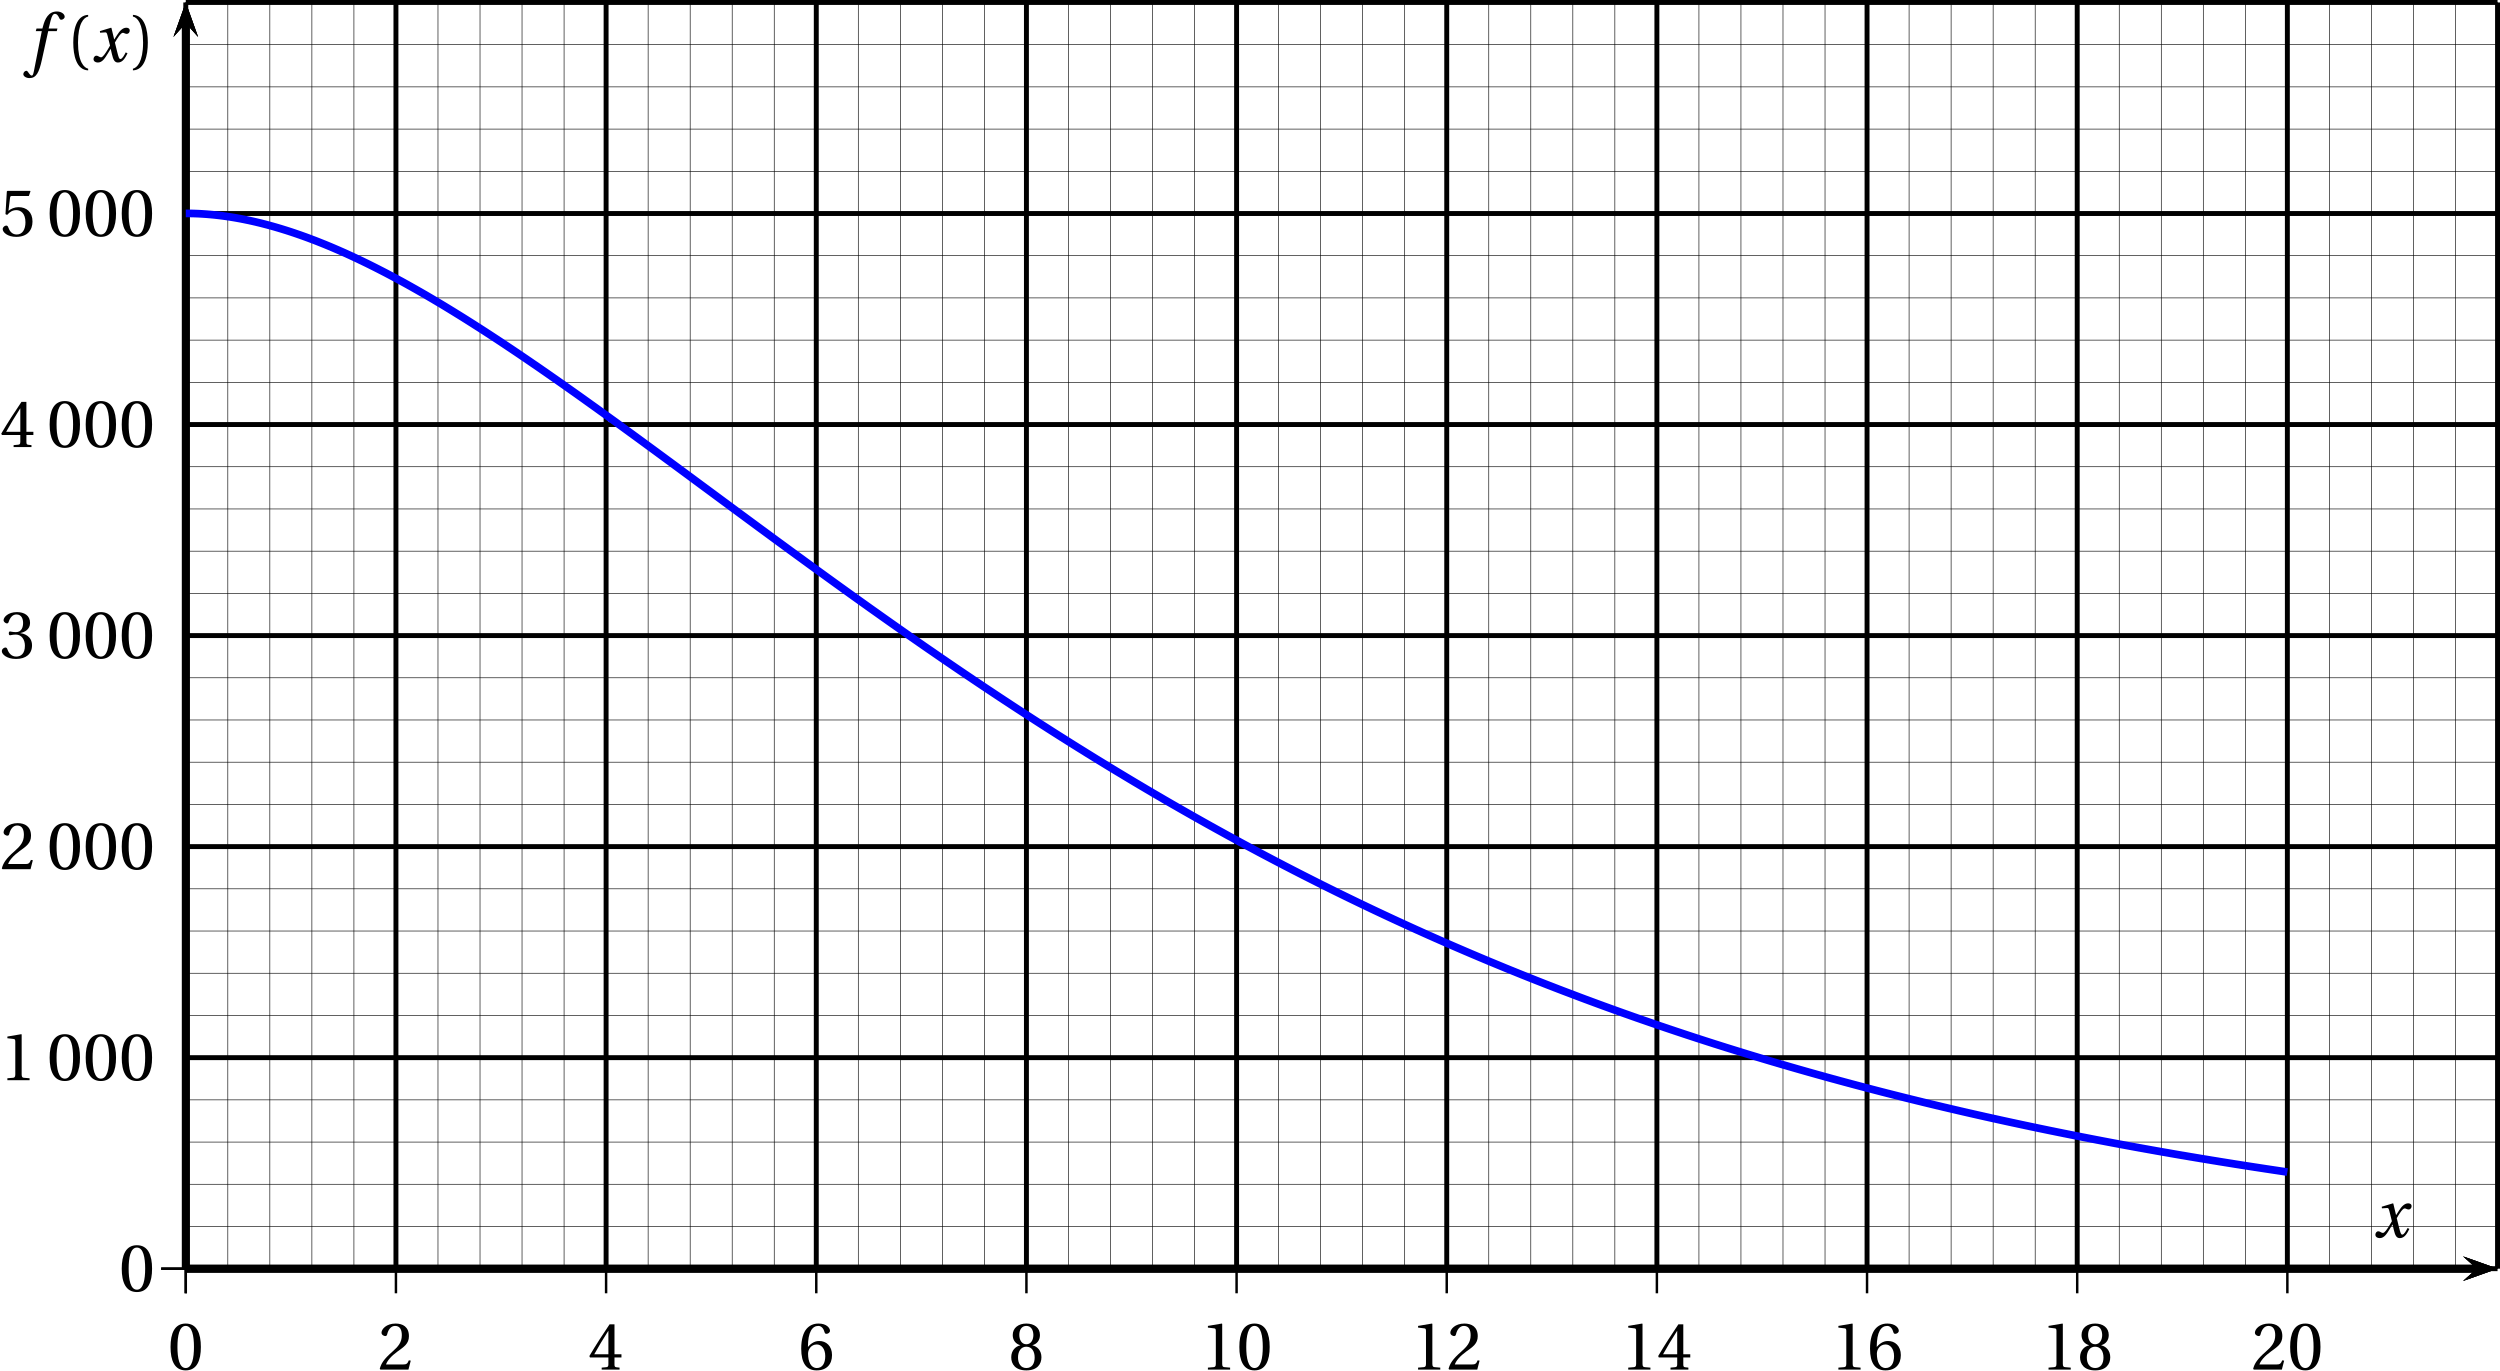 <?xml version='1.0' encoding='UTF-8'?>
<!-- This file was generated by dvisvgm 2.2 -->
<svg height='221.932pt' version='1.1' viewBox='17.535 21.156 404.649 221.932' width='404.649pt' xmlns='http://www.w3.org/2000/svg' xmlns:xlink='http://www.w3.org/1999/xlink'>
<defs>
<use id='g6-40' xlink:href='#g3-40'/>
<use id='g6-41' xlink:href='#g3-41'/>
<use id='g6-48' xlink:href='#g3-48'/>
<use id='g6-49' xlink:href='#g3-49'/>
<use id='g6-50' xlink:href='#g3-50'/>
<use id='g6-51' xlink:href='#g3-51'/>
<use id='g6-52' xlink:href='#g3-52'/>
<use id='g6-53' xlink:href='#g3-53'/>
<use id='g6-54' xlink:href='#g3-54'/>
<use id='g6-56' xlink:href='#g3-56'/>
<path d='M4.734 -5.369H3.309L3.616 -6.607C3.824 -7.44 4.032 -7.747 4.339 -7.747C4.635 -7.747 4.832 -7.506 5.073 -6.98C5.128 -6.87 5.205 -6.794 5.369 -6.794C5.588 -6.794 5.906 -7.002 5.906 -7.276C5.906 -7.747 5.314 -8.131 4.657 -8.131C3.945 -8.131 3.485 -7.835 3.123 -7.375C2.783 -6.947 2.564 -6.355 2.411 -5.775L2.301 -5.369H1.348L1.227 -4.953H2.202L0.931 1.501C0.8 2.181 0.69 2.246 0.581 2.246C0.46 2.246 0.296 2.159 0 1.709C-0.077 1.6 -0.153 1.468 -0.296 1.468C-0.537 1.468 -0.789 1.742 -0.789 2.016C-0.778 2.378 -0.307 2.652 0.208 2.652C1.304 2.652 1.764 1.764 2.224 -0.34L3.243 -4.953H4.624L4.734 -5.369Z' id='g4-102'/>
<path d='M5.556 -1.512C5.293 -1.019 4.997 -0.438 4.69 -0.438C4.482 -0.438 4.394 -0.69 4.153 -1.666L3.802 -3.101C4.197 -3.802 4.756 -4.679 5.073 -4.679C5.172 -4.679 5.26 -4.657 5.38 -4.591C5.49 -4.547 5.599 -4.504 5.731 -4.504C5.972 -4.504 6.202 -4.734 6.202 -5.03C6.202 -5.369 5.95 -5.501 5.643 -5.501C5.062 -5.501 4.569 -4.975 4.186 -4.361L3.704 -3.616H3.682L3.243 -5.457L3.178 -5.501L1.37 -4.953L1.403 -4.69L2.224 -4.745C2.422 -4.756 2.498 -4.701 2.619 -4.197L3.013 -2.608L2.707 -2.082C2.235 -1.282 1.83 -0.712 1.567 -0.712C1.457 -0.712 1.348 -0.756 1.249 -0.811C1.14 -0.866 0.997 -0.975 0.811 -0.975C0.526 -0.975 0.34 -0.69 0.34 -0.427C0.34 -0.11 0.603 0.131 1.041 0.131C1.786 0.131 2.213 -0.614 2.663 -1.348L3.101 -2.071H3.123L3.32 -1.216C3.528 -0.34 3.737 0.131 4.295 0.131C5.095 0.131 5.512 -0.69 5.84 -1.359L5.556 -1.512Z' id='g4-120'/>
<path d='M1.918 -3.09C1.918 -6.224 2.871 -7.166 3.561 -7.309V-7.583C1.644 -7.506 1.151 -5.128 1.151 -3.09S1.644 1.326 3.561 1.403V1.129C2.926 0.997 1.918 0.066 1.918 -3.09Z' id='g3-40'/>
<path d='M1.918 -3.09C1.918 0.066 0.909 0.997 0.274 1.129V1.403C2.192 1.326 2.685 -1.052 2.685 -3.09S2.192 -7.506 0.274 -7.583V-7.309C0.964 -7.166 1.918 -6.224 1.918 -3.09Z' id='g3-41'/>
<path d='M2.904 -7.068C3.945 -7.068 4.241 -5.446 4.241 -3.66S3.945 -0.252 2.904 -0.252S1.567 -1.874 1.567 -3.66S1.863 -7.068 2.904 -7.068ZM2.904 -7.451C1.096 -7.451 0.449 -5.851 0.449 -3.66S1.096 0.131 2.904 0.131S5.358 -1.468 5.358 -3.66S4.712 -7.451 2.904 -7.451Z' id='g3-48'/>
<path d='M4.788 0V-0.318L3.868 -0.394C3.638 -0.416 3.506 -0.504 3.506 -0.931V-7.385L3.452 -7.451L1.194 -7.068V-6.794L2.213 -6.673C2.4 -6.651 2.476 -6.564 2.476 -6.246V-0.931C2.476 -0.723 2.444 -0.592 2.378 -0.515C2.323 -0.438 2.235 -0.405 2.115 -0.394L1.194 -0.318V0H4.788Z' id='g3-49'/>
<path d='M5.314 -1.446L5.008 -1.501C4.778 -0.909 4.558 -0.833 4.12 -0.833H1.315C1.49 -1.403 2.137 -2.181 3.156 -2.915C4.208 -3.682 5.019 -4.175 5.019 -5.402C5.019 -6.925 4.011 -7.451 2.86 -7.451C1.359 -7.451 0.581 -6.542 0.581 -5.972C0.581 -5.599 0.997 -5.424 1.183 -5.424C1.381 -5.424 1.457 -5.534 1.501 -5.72C1.677 -6.465 2.104 -7.068 2.783 -7.068C3.627 -7.068 3.868 -6.355 3.868 -5.556C3.868 -4.383 3.276 -3.726 2.323 -2.882C0.975 -1.709 0.504 -0.964 0.296 -0.11L0.405 0H4.942L5.314 -1.446Z' id='g3-50'/>
<path d='M1.425 -4.011C1.425 -3.824 1.479 -3.704 1.622 -3.704C1.753 -3.704 2.049 -3.813 2.575 -3.813C3.506 -3.813 4.032 -2.97 4.032 -2.016C4.032 -0.712 3.386 -0.252 2.608 -0.252C1.885 -0.252 1.414 -0.8 1.205 -1.414C1.14 -1.622 1.03 -1.72 0.877 -1.72C0.679 -1.72 0.296 -1.512 0.296 -1.118C0.296 -0.647 1.052 0.131 2.597 0.131C4.186 0.131 5.183 -0.668 5.183 -2.071C5.183 -3.539 3.923 -3.978 3.32 -4.032V-4.076C3.912 -4.175 4.865 -4.613 4.865 -5.698C4.865 -6.914 3.912 -7.451 2.739 -7.451C1.293 -7.451 0.581 -6.618 0.581 -6.147C0.581 -5.808 0.964 -5.621 1.118 -5.621C1.26 -5.621 1.348 -5.698 1.392 -5.84C1.633 -6.586 2.049 -7.068 2.663 -7.068C3.528 -7.068 3.737 -6.301 3.737 -5.687C3.737 -5.03 3.506 -4.208 2.575 -4.208C2.049 -4.208 1.753 -4.317 1.622 -4.317C1.479 -4.317 1.425 -4.208 1.425 -4.011Z' id='g3-51'/>
<path d='M3.287 -1.961V-0.844C3.287 -0.471 3.167 -0.405 2.904 -0.384L2.202 -0.318V0H5.095V-0.318L4.602 -0.373C4.35 -0.405 4.273 -0.471 4.273 -0.844V-1.961H5.402V-2.476H4.273V-7.32H3.474C2.444 -5.808 1.216 -3.901 0.208 -2.192L0.307 -1.961H3.287ZM0.997 -2.476C1.655 -3.671 2.422 -4.931 3.265 -6.257H3.287V-2.476H0.997Z' id='g3-52'/>
<path d='M4.668 -6.487L4.931 -7.232L4.876 -7.32H1.216L1.107 -7.221L0.888 -3.55L1.151 -3.419C1.611 -3.945 2.06 -4.197 2.652 -4.197C3.353 -4.197 4.12 -3.682 4.12 -2.235C4.12 -1.107 3.66 -0.252 2.707 -0.252C1.94 -0.252 1.545 -0.811 1.326 -1.435C1.271 -1.6 1.172 -1.698 1.019 -1.698C0.8 -1.698 0.438 -1.479 0.438 -1.118C0.438 -0.614 1.205 0.131 2.63 0.131C4.438 0.131 5.26 -0.964 5.26 -2.356C5.26 -3.89 4.295 -4.679 2.991 -4.679C2.389 -4.679 1.742 -4.416 1.392 -4.098L1.37 -4.12L1.622 -6.169C1.655 -6.443 1.731 -6.487 1.94 -6.487H4.668Z' id='g3-53'/>
<path d='M2.98 0.131C4.602 0.131 5.468 -0.855 5.468 -2.345C5.468 -3.824 4.515 -4.646 3.375 -4.624C2.542 -4.646 1.885 -4.043 1.589 -3.682H1.567C1.578 -6.092 2.268 -7.068 3.254 -7.068C3.758 -7.068 4.109 -6.64 4.273 -6.016C4.306 -5.884 4.394 -5.786 4.558 -5.786C4.799 -5.786 5.139 -5.972 5.139 -6.279C5.139 -6.717 4.602 -7.451 3.287 -7.451C2.422 -7.451 1.808 -7.122 1.348 -6.597C0.855 -6.027 0.482 -4.975 0.482 -3.386C0.482 -1.019 1.337 0.131 2.98 0.131ZM3.002 -4.065C3.693 -4.065 4.372 -3.441 4.372 -2.181C4.372 -1.03 3.923 -0.252 3.002 -0.252C2.049 -0.252 1.589 -1.271 1.589 -2.586C1.589 -3.254 2.082 -4.065 3.002 -4.065Z' id='g3-54'/>
<path d='M2.904 -3.704C3.78 -3.704 4.252 -2.959 4.252 -1.961C4.252 -0.997 3.835 -0.252 2.904 -0.252C1.994 -0.252 1.556 -0.997 1.556 -1.961C1.556 -2.959 2.038 -3.704 2.904 -3.704ZM2.904 0.131C4.679 0.131 5.347 -0.888 5.347 -1.994C5.347 -3.112 4.646 -3.748 3.901 -3.923V-3.956C4.569 -4.131 5.106 -4.69 5.106 -5.588C5.106 -6.783 4.175 -7.451 2.904 -7.451C1.655 -7.451 0.701 -6.772 0.701 -5.588C0.701 -4.69 1.249 -4.131 1.907 -3.956V-3.923C1.172 -3.748 0.46 -3.112 0.46 -1.994C0.46 -0.888 1.118 0.131 2.904 0.131ZM2.904 -4.098C2.115 -4.098 1.764 -4.865 1.764 -5.61C1.764 -6.454 2.159 -7.068 2.904 -7.068S4.021 -6.454 4.043 -5.61C4.043 -4.865 3.704 -4.098 2.904 -4.098Z' id='g3-56'/>
</defs>
<g id='page1'>
<path d='M47.605 226.504V21.555' fill='none' stroke='#000000' stroke-miterlimit='10' stroke-width='0.1'/>
<path d='M54.41 226.504V21.555' fill='none' stroke='#000000' stroke-miterlimit='10' stroke-width='0.1'/>
<path d='M61.211 226.504V21.555' fill='none' stroke='#000000' stroke-miterlimit='10' stroke-width='0.1'/>
<path d='M68.016 226.504V21.555' fill='none' stroke='#000000' stroke-miterlimit='10' stroke-width='0.1'/>
<path d='M74.82 226.504V21.555' fill='none' stroke='#000000' stroke-miterlimit='10' stroke-width='0.1'/>
<path d='M81.621 226.504V21.555' fill='none' stroke='#000000' stroke-miterlimit='10' stroke-width='0.1'/>
<path d='M88.426 226.504V21.555' fill='none' stroke='#000000' stroke-miterlimit='10' stroke-width='0.1'/>
<path d='M95.231 226.504V21.555' fill='none' stroke='#000000' stroke-miterlimit='10' stroke-width='0.1'/>
<path d='M102.031 226.504V21.555' fill='none' stroke='#000000' stroke-miterlimit='10' stroke-width='0.1'/>
<path d='M108.836 226.504V21.555' fill='none' stroke='#000000' stroke-miterlimit='10' stroke-width='0.1'/>
<path d='M115.637 226.504V21.555' fill='none' stroke='#000000' stroke-miterlimit='10' stroke-width='0.1'/>
<path d='M122.441 226.504V21.555' fill='none' stroke='#000000' stroke-miterlimit='10' stroke-width='0.1'/>
<path d='M129.246 226.504V21.555' fill='none' stroke='#000000' stroke-miterlimit='10' stroke-width='0.1'/>
<path d='M136.047 226.504V21.555' fill='none' stroke='#000000' stroke-miterlimit='10' stroke-width='0.1'/>
<path d='M142.852 226.504V21.555' fill='none' stroke='#000000' stroke-miterlimit='10' stroke-width='0.1'/>
<path d='M149.657 226.504V21.555' fill='none' stroke='#000000' stroke-miterlimit='10' stroke-width='0.1'/>
<path d='M156.457 226.504V21.555' fill='none' stroke='#000000' stroke-miterlimit='10' stroke-width='0.1'/>
<path d='M163.262 226.504V21.555' fill='none' stroke='#000000' stroke-miterlimit='10' stroke-width='0.1'/>
<path d='M170.062 226.504V21.555' fill='none' stroke='#000000' stroke-miterlimit='10' stroke-width='0.1'/>
<path d='M176.868 226.504V21.555' fill='none' stroke='#000000' stroke-miterlimit='10' stroke-width='0.1'/>
<path d='M183.672 226.504V21.555' fill='none' stroke='#000000' stroke-miterlimit='10' stroke-width='0.1'/>
<path d='M190.473 226.504V21.555' fill='none' stroke='#000000' stroke-miterlimit='10' stroke-width='0.1'/>
<path d='M197.277 226.504V21.555' fill='none' stroke='#000000' stroke-miterlimit='10' stroke-width='0.1'/>
<path d='M204.082 226.504V21.555' fill='none' stroke='#000000' stroke-miterlimit='10' stroke-width='0.1'/>
<path d='M210.883 226.504V21.555' fill='none' stroke='#000000' stroke-miterlimit='10' stroke-width='0.1'/>
<path d='M217.688 226.504V21.555' fill='none' stroke='#000000' stroke-miterlimit='10' stroke-width='0.1'/>
<path d='M224.488 226.504V21.555' fill='none' stroke='#000000' stroke-miterlimit='10' stroke-width='0.1'/>
<path d='M231.293 226.504V21.555' fill='none' stroke='#000000' stroke-miterlimit='10' stroke-width='0.1'/>
<path d='M238.098 226.504V21.555' fill='none' stroke='#000000' stroke-miterlimit='10' stroke-width='0.1'/>
<path d='M244.899 226.504V21.555' fill='none' stroke='#000000' stroke-miterlimit='10' stroke-width='0.1'/>
<path d='M251.703 226.504V21.555' fill='none' stroke='#000000' stroke-miterlimit='10' stroke-width='0.1'/>
<path d='M258.508 226.504V21.555' fill='none' stroke='#000000' stroke-miterlimit='10' stroke-width='0.1'/>
<path d='M265.309 226.504V21.555' fill='none' stroke='#000000' stroke-miterlimit='10' stroke-width='0.1'/>
<path d='M272.113 226.504V21.555' fill='none' stroke='#000000' stroke-miterlimit='10' stroke-width='0.1'/>
<path d='M278.914 226.504V21.555' fill='none' stroke='#000000' stroke-miterlimit='10' stroke-width='0.1'/>
<path d='M285.718 226.504V21.555' fill='none' stroke='#000000' stroke-miterlimit='10' stroke-width='0.1'/>
<path d='M292.523 226.504V21.555' fill='none' stroke='#000000' stroke-miterlimit='10' stroke-width='0.1'/>
<path d='M299.324 226.504V21.555' fill='none' stroke='#000000' stroke-miterlimit='10' stroke-width='0.1'/>
<path d='M306.129 226.504V21.555' fill='none' stroke='#000000' stroke-miterlimit='10' stroke-width='0.1'/>
<path d='M312.933 226.504V21.555' fill='none' stroke='#000000' stroke-miterlimit='10' stroke-width='0.1'/>
<path d='M319.734 226.504V21.555' fill='none' stroke='#000000' stroke-miterlimit='10' stroke-width='0.1'/>
<path d='M326.539 226.504V21.555' fill='none' stroke='#000000' stroke-miterlimit='10' stroke-width='0.1'/>
<path d='M333.34 226.504V21.555' fill='none' stroke='#000000' stroke-miterlimit='10' stroke-width='0.1'/>
<path d='M340.144 226.504V21.555' fill='none' stroke='#000000' stroke-miterlimit='10' stroke-width='0.1'/>
<path d='M346.949 226.504V21.555' fill='none' stroke='#000000' stroke-miterlimit='10' stroke-width='0.1'/>
<path d='M353.75 226.504V21.555' fill='none' stroke='#000000' stroke-miterlimit='10' stroke-width='0.1'/>
<path d='M360.555 226.504V21.555' fill='none' stroke='#000000' stroke-miterlimit='10' stroke-width='0.1'/>
<path d='M367.359 226.504V21.555' fill='none' stroke='#000000' stroke-miterlimit='10' stroke-width='0.1'/>
<path d='M374.16 226.504V21.555' fill='none' stroke='#000000' stroke-miterlimit='10' stroke-width='0.1'/>
<path d='M380.965 226.504V21.555' fill='none' stroke='#000000' stroke-miterlimit='10' stroke-width='0.1'/>
<path d='M387.766 226.504V21.555' fill='none' stroke='#000000' stroke-miterlimit='10' stroke-width='0.1'/>
<path d='M394.57 226.504V21.555' fill='none' stroke='#000000' stroke-miterlimit='10' stroke-width='0.1'/>
<path d='M401.375 226.504V21.555' fill='none' stroke='#000000' stroke-miterlimit='10' stroke-width='0.1'/>
<path d='M408.176 226.504V21.555' fill='none' stroke='#000000' stroke-miterlimit='10' stroke-width='0.1'/>
<path d='M414.981 226.504V21.555' fill='none' stroke='#000000' stroke-miterlimit='10' stroke-width='0.1'/>
<path d='M421.785 226.504V21.555' fill='none' stroke='#000000' stroke-miterlimit='10' stroke-width='0.1'/>
<path d='M47.605 226.504V21.555' fill='none' stroke='#000000' stroke-miterlimit='10' stroke-width='0.797'/>
<path d='M81.621 226.504V21.555' fill='none' stroke='#000000' stroke-miterlimit='10' stroke-width='0.797'/>
<path d='M115.637 226.504V21.555' fill='none' stroke='#000000' stroke-miterlimit='10' stroke-width='0.797'/>
<path d='M149.657 226.504V21.555' fill='none' stroke='#000000' stroke-miterlimit='10' stroke-width='0.797'/>
<path d='M183.672 226.504V21.555' fill='none' stroke='#000000' stroke-miterlimit='10' stroke-width='0.797'/>
<path d='M217.688 226.504V21.555' fill='none' stroke='#000000' stroke-miterlimit='10' stroke-width='0.797'/>
<path d='M251.703 226.504V21.555' fill='none' stroke='#000000' stroke-miterlimit='10' stroke-width='0.797'/>
<path d='M285.718 226.504V21.555' fill='none' stroke='#000000' stroke-miterlimit='10' stroke-width='0.797'/>
<path d='M319.734 226.504V21.555' fill='none' stroke='#000000' stroke-miterlimit='10' stroke-width='0.797'/>
<path d='M353.75 226.504V21.555' fill='none' stroke='#000000' stroke-miterlimit='10' stroke-width='0.797'/>
<path d='M387.766 226.504V21.555' fill='none' stroke='#000000' stroke-miterlimit='10' stroke-width='0.797'/>
<path d='M421.785 226.504V21.555' fill='none' stroke='#000000' stroke-miterlimit='10' stroke-width='0.797'/>
<path d='M47.605 226.504H421.785' fill='none' stroke='#000000' stroke-miterlimit='10' stroke-width='0.1'/>
<path d='M47.605 219.672H421.785' fill='none' stroke='#000000' stroke-miterlimit='10' stroke-width='0.1'/>
<path d='M47.605 212.84H421.785' fill='none' stroke='#000000' stroke-miterlimit='10' stroke-width='0.1'/>
<path d='M47.605 206.012H421.785' fill='none' stroke='#000000' stroke-miterlimit='10' stroke-width='0.1'/>
<path d='M47.605 199.18H421.785' fill='none' stroke='#000000' stroke-miterlimit='10' stroke-width='0.1'/>
<path d='M47.605 192.348H421.785' fill='none' stroke='#000000' stroke-miterlimit='10' stroke-width='0.1'/>
<path d='M47.605 185.516H421.785' fill='none' stroke='#000000' stroke-miterlimit='10' stroke-width='0.1'/>
<path d='M47.605 178.684H421.785' fill='none' stroke='#000000' stroke-miterlimit='10' stroke-width='0.1'/>
<path d='M47.605 171.852H421.785' fill='none' stroke='#000000' stroke-miterlimit='10' stroke-width='0.1'/>
<path d='M47.605 165.02H421.785' fill='none' stroke='#000000' stroke-miterlimit='10' stroke-width='0.1'/>
<path d='M47.605 158.187H421.785' fill='none' stroke='#000000' stroke-miterlimit='10' stroke-width='0.1'/>
<path d='M47.605 151.355H421.785' fill='none' stroke='#000000' stroke-miterlimit='10' stroke-width='0.1'/>
<path d='M47.605 144.523H421.785' fill='none' stroke='#000000' stroke-miterlimit='10' stroke-width='0.1'/>
<path d='M47.605 137.691H421.785' fill='none' stroke='#000000' stroke-miterlimit='10' stroke-width='0.1'/>
<path d='M47.605 130.863H421.785' fill='none' stroke='#000000' stroke-miterlimit='10' stroke-width='0.1'/>
<path d='M47.605 124.031H421.785' fill='none' stroke='#000000' stroke-miterlimit='10' stroke-width='0.1'/>
<path d='M47.605 117.199H421.785' fill='none' stroke='#000000' stroke-miterlimit='10' stroke-width='0.1'/>
<path d='M47.605 110.368H421.785' fill='none' stroke='#000000' stroke-miterlimit='10' stroke-width='0.1'/>
<path d='M47.605 103.535H421.785' fill='none' stroke='#000000' stroke-miterlimit='10' stroke-width='0.1'/>
<path d='M47.605 96.703H421.785' fill='none' stroke='#000000' stroke-miterlimit='10' stroke-width='0.1'/>
<path d='M47.605 89.871H421.785' fill='none' stroke='#000000' stroke-miterlimit='10' stroke-width='0.1'/>
<path d='M47.605 83.039H421.785' fill='none' stroke='#000000' stroke-miterlimit='10' stroke-width='0.1'/>
<path d='M47.605 76.207H421.785' fill='none' stroke='#000000' stroke-miterlimit='10' stroke-width='0.1'/>
<path d='M47.605 69.375H421.785' fill='none' stroke='#000000' stroke-miterlimit='10' stroke-width='0.1'/>
<path d='M47.605 62.543H421.785' fill='none' stroke='#000000' stroke-miterlimit='10' stroke-width='0.1'/>
<path d='M47.605 55.715H421.785' fill='none' stroke='#000000' stroke-miterlimit='10' stroke-width='0.1'/>
<path d='M47.605 48.883H421.785' fill='none' stroke='#000000' stroke-miterlimit='10' stroke-width='0.1'/>
<path d='M47.605 42.051H421.785' fill='none' stroke='#000000' stroke-miterlimit='10' stroke-width='0.1'/>
<path d='M47.605 35.218H421.785' fill='none' stroke='#000000' stroke-miterlimit='10' stroke-width='0.1'/>
<path d='M47.605 28.387H421.785' fill='none' stroke='#000000' stroke-miterlimit='10' stroke-width='0.1'/>
<path d='M47.605 21.555H421.785' fill='none' stroke='#000000' stroke-miterlimit='10' stroke-width='0.1'/>
<path d='M47.605 226.504H421.785' fill='none' stroke='#000000' stroke-miterlimit='10' stroke-width='0.797'/>
<path d='M47.605 192.348H421.785' fill='none' stroke='#000000' stroke-miterlimit='10' stroke-width='0.797'/>
<path d='M47.605 158.187H421.785' fill='none' stroke='#000000' stroke-miterlimit='10' stroke-width='0.797'/>
<path d='M47.605 124.031H421.785' fill='none' stroke='#000000' stroke-miterlimit='10' stroke-width='0.797'/>
<path d='M47.605 89.871H421.785' fill='none' stroke='#000000' stroke-miterlimit='10' stroke-width='0.797'/>
<path d='M47.605 55.715H421.785' fill='none' stroke='#000000' stroke-miterlimit='10' stroke-width='0.797'/>
<path d='M47.605 21.555H421.785' fill='none' stroke='#000000' stroke-miterlimit='10' stroke-width='0.797'/>
<use x='36.791' xlink:href='#g6-48' y='230.157'/>
<g transform='matrix(1 0 0 1 0 -34.158)'>
<use x='17.535' xlink:href='#g6-49' y='230.157'/>
<use x='25.123' xlink:href='#g6-48' y='230.157'/>
<use x='30.957' xlink:href='#g6-48' y='230.157'/>
<use x='36.791' xlink:href='#g6-48' y='230.157'/>
</g>
<g transform='matrix(1 0 0 1 0 -68.317)'>
<use x='17.535' xlink:href='#g6-50' y='230.157'/>
<use x='25.123' xlink:href='#g6-48' y='230.157'/>
<use x='30.957' xlink:href='#g6-48' y='230.157'/>
<use x='36.791' xlink:href='#g6-48' y='230.157'/>
</g>
<g transform='matrix(1 0 0 1 0 -102.475)'>
<use x='17.535' xlink:href='#g6-51' y='230.157'/>
<use x='25.123' xlink:href='#g6-48' y='230.157'/>
<use x='30.957' xlink:href='#g6-48' y='230.157'/>
<use x='36.791' xlink:href='#g6-48' y='230.157'/>
</g>
<g transform='matrix(1 0 0 1 0 -136.634)'>
<use x='17.535' xlink:href='#g6-52' y='230.157'/>
<use x='25.123' xlink:href='#g6-48' y='230.157'/>
<use x='30.957' xlink:href='#g6-48' y='230.157'/>
<use x='36.791' xlink:href='#g6-48' y='230.157'/>
</g>
<g transform='matrix(1 0 0 1 0 -170.792)'>
<use x='17.535' xlink:href='#g6-53' y='230.157'/>
<use x='25.123' xlink:href='#g6-48' y='230.157'/>
<use x='30.957' xlink:href='#g6-48' y='230.157'/>
<use x='36.791' xlink:href='#g6-48' y='230.157'/>
</g>
<g transform='matrix(1 0 0 1 357.169 0)'>
<use x='44.504' xlink:href='#g4-120' y='221.428'/>
</g>
<g transform='matrix(1 0 0 1 0 -198.119)'>
<use x='22.098' xlink:href='#g4-102' y='229.264'/>
<use x='28.243' xlink:href='#g6-40' y='229.264'/>
<use x='32.332' xlink:href='#g4-120' y='229.264'/>
<use x='38.776' xlink:href='#g6-41' y='229.264'/>
</g>
<path d='M416.203 228.496L421.785 226.504L416.203 224.512L418.437 226.504'/>
<path d='M47.605 226.504H418.438' fill='none' stroke='#000000' stroke-miterlimit='10' stroke-width='1.245'/>
<path d='M47.605 230.488V222.52' fill='none' stroke='#000000' stroke-miterlimit='10' stroke-width='0.399'/>
<path d='M81.621 230.488V222.52' fill='none' stroke='#000000' stroke-miterlimit='10' stroke-width='0.399'/>
<path d='M115.637 230.488V222.52' fill='none' stroke='#000000' stroke-miterlimit='10' stroke-width='0.399'/>
<path d='M149.657 230.488V222.52' fill='none' stroke='#000000' stroke-miterlimit='10' stroke-width='0.399'/>
<path d='M183.672 230.488V222.52' fill='none' stroke='#000000' stroke-miterlimit='10' stroke-width='0.399'/>
<path d='M217.688 230.488V222.52' fill='none' stroke='#000000' stroke-miterlimit='10' stroke-width='0.399'/>
<path d='M251.703 230.488V222.52' fill='none' stroke='#000000' stroke-miterlimit='10' stroke-width='0.399'/>
<path d='M285.718 230.488V222.52' fill='none' stroke='#000000' stroke-miterlimit='10' stroke-width='0.399'/>
<path d='M319.734 230.488V222.52' fill='none' stroke='#000000' stroke-miterlimit='10' stroke-width='0.399'/>
<path d='M353.75 230.488V222.52' fill='none' stroke='#000000' stroke-miterlimit='10' stroke-width='0.399'/>
<path d='M387.766 230.488V222.52' fill='none' stroke='#000000' stroke-miterlimit='10' stroke-width='0.399'/>
<path d='M47.605 230.488V222.52' fill='none' stroke='#000000' stroke-miterlimit='10' stroke-width='0.399'/>
<path d='M49.598 27.133L47.605 21.555L45.613 27.133L47.605 24.902'/>
<path d='M47.605 226.504V24.902' fill='none' stroke='#000000' stroke-miterlimit='10' stroke-width='1.245'/>
<path d='M416.203 228.496L421.785 226.504L416.203 224.512L418.437 226.504'/>
<path d='M47.605 226.504H418.438' fill='none' stroke='#000000' stroke-miterlimit='10' stroke-width='1.245'/>
<path d='M49.598 27.133L47.605 21.555L45.613 27.133L47.605 24.902'/>
<path d='M47.605 226.504V24.902' fill='none' stroke='#000000' stroke-miterlimit='10' stroke-width='1.245'/>
<path d='M43.621 226.504H51.59' fill='none' stroke='#000000' stroke-miterlimit='10' stroke-width='0.399'/>
<path d='M43.621 226.504H51.59' fill='none' stroke='#000000' stroke-miterlimit='10' stroke-width='0.399'/>
<path d='M49.598 27.133L47.605 21.555L45.613 27.133L47.605 24.902'/>
<path d='M47.605 226.504V24.902' fill='none' stroke='#000000' stroke-miterlimit='10' stroke-width='1.245'/>
<path d='M416.203 228.496L421.785 226.504L416.203 224.512L418.437 226.504'/>
<path d='M47.605 226.504H418.438' fill='none' stroke='#000000' stroke-miterlimit='10' stroke-width='1.245'/>
<use x='44.689' xlink:href='#g6-48' y='242.836'/>
<use x='78.705' xlink:href='#g6-50' y='242.836'/>
<use x='112.722' xlink:href='#g6-52' y='242.836'/>
<use x='146.738' xlink:href='#g6-54' y='242.836'/>
<use x='180.754' xlink:href='#g6-56' y='242.836'/>
<use x='211.853' xlink:href='#g6-49' y='242.836'/>
<use x='217.687' xlink:href='#g6-48' y='242.836'/>
<use x='245.869' xlink:href='#g6-49' y='242.836'/>
<use x='251.703' xlink:href='#g6-50' y='242.836'/>
<use x='279.885' xlink:href='#g6-49' y='242.836'/>
<use x='285.719' xlink:href='#g6-52' y='242.836'/>
<use x='313.901' xlink:href='#g6-49' y='242.836'/>
<use x='319.735' xlink:href='#g6-54' y='242.836'/>
<use x='347.917' xlink:href='#g6-49' y='242.836'/>
<use x='353.751' xlink:href='#g6-56' y='242.836'/>
<use x='381.933' xlink:href='#g6-50' y='242.836'/>
<use x='387.767' xlink:href='#g6-48' y='242.836'/>
<path d='M47.605 55.696H47.719H47.832H47.945L48.059 55.7H48.172H48.285L48.398 55.703L48.516 55.708H48.629L48.742 55.711L48.855 55.715L48.969 55.718L49.082 55.722L49.195 55.726L49.309 55.73L49.422 55.734L49.535 55.738L49.648 55.742L49.762 55.75L49.875 55.754L49.988 55.761L50.102 55.769L50.215 55.773L50.328 55.781L50.441 55.789L50.555 55.797L50.668 55.805L50.781 55.812L50.895 55.82L51.008 55.828L51.121 55.836L51.234 55.848L51.348 55.856L51.461 55.867L51.578 55.875L51.691 55.887L51.805 55.899L51.918 55.906L52.031 55.918L52.145 55.93L52.258 55.942L52.371 55.954L52.484 55.965L52.598 55.977L52.711 55.992L52.824 56.004L52.938 56.015L53.051 56.031L53.164 56.043L53.277 56.058L53.391 56.074L53.504 56.086L53.617 56.102L53.73 56.117L53.844 56.133L53.957 56.149L54.07 56.164L54.184 56.18L54.297 56.2L54.41 56.215L54.523 56.23L54.641 56.251L54.754 56.265L54.867 56.285L54.98 56.301L55.094 56.32L55.207 56.34L55.32 56.355L55.434 56.375L55.547 56.395L55.66 56.414L55.773 56.434L55.887 56.453L56 56.477L56.113 56.496L56.227 56.516L56.34 56.535L56.453 56.558L56.566 56.578L56.68 56.601L56.793 56.625L56.906 56.645L57.02 56.668L57.133 56.692L57.246 56.715L57.359 56.739L57.473 56.761L57.586 56.785L57.703 56.808L57.816 56.832L57.93 56.855L58.043 56.883L58.156 56.906L58.27 56.93L58.383 56.957L58.496 56.981L58.609 57.008L58.723 57.035L58.836 57.058L58.949 57.086L59.062 57.113L59.176 57.141L59.289 57.168L59.402 57.195L59.516 57.223L59.629 57.25L59.742 57.278L59.855 57.304L59.969 57.336L60.082 57.363L60.195 57.394L60.309 57.422L60.422 57.453L60.535 57.481L60.648 57.512L60.762 57.539L60.879 57.571L60.992 57.601L61.105 57.633L61.219 57.664L61.332 57.695L61.445 57.727L61.559 57.758L61.672 57.789L61.785 57.821L61.898 57.855L62.012 57.886L62.125 57.918L62.238 57.953L62.352 57.984L62.465 58.02L62.578 58.051L62.691 58.086L62.805 58.121L62.918 58.152L63.031 58.187L63.145 58.223L63.258 58.258L63.371 58.293L63.484 58.328L63.598 58.364L63.711 58.398L63.824 58.433L63.941 58.469L64.055 58.508L64.168 58.543L64.281 58.578L64.394 58.618L64.508 58.652L64.621 58.691L64.734 58.726L64.848 58.766L64.961 58.805L65.074 58.84L65.188 58.879L65.301 58.919L65.414 58.957L65.527 58.996L65.641 59.035L65.754 59.074L65.867 59.114L65.981 59.153L66.094 59.191L66.207 59.23L66.32 59.273L66.434 59.313L66.547 59.352L66.66 59.395L66.773 59.434L66.887 59.476L67.004 59.515L67.117 59.559L67.231 59.602L67.344 59.641L67.457 59.684L67.57 59.726L67.684 59.769L67.797 59.812L67.91 59.856L68.023 59.899L68.137 59.942L68.25 59.984L68.363 60.027L68.477 60.07L68.59 60.113L68.703 60.16L68.816 60.203L68.93 60.246L69.043 60.293L69.156 60.336L69.27 60.383L69.383 60.426L69.496 60.473L69.609 60.516L69.723 60.562L69.836 60.609L69.949 60.652L70.066 60.699L70.18 60.746L70.293 60.793L70.406 60.84L70.52 60.887L70.633 60.934L70.746 60.981L70.859 61.028L70.973 61.074L71.086 61.121L71.199 61.172L71.312 61.219L71.426 61.266L71.539 61.316L71.652 61.363L71.766 61.414L71.879 61.461L71.992 61.512L72.105 61.559L72.219 61.609L72.332 61.656L72.445 61.707L72.559 61.758L72.672 61.809L72.785 61.855L72.898 61.906L73.012 61.957L73.129 62.008L73.242 62.059L73.355 62.109L73.469 62.16L73.582 62.211L73.695 62.262L73.809 62.317L73.922 62.367L74.035 62.418L74.148 62.469L74.262 62.524L74.375 62.574L74.488 62.629L74.602 62.679L74.715 62.734L74.828 62.785L74.941 62.84L75.055 62.891L75.168 62.945L75.281 63L75.394 63.051L75.508 63.106L75.621 63.16L75.734 63.214L75.848 63.269L75.961 63.324L76.074 63.375L76.191 63.429L76.305 63.488L76.418 63.543L76.531 63.598L76.644 63.653L76.758 63.708L76.871 63.761L76.984 63.816L77.098 63.875L77.211 63.93L77.324 63.984L77.438 64.043L77.551 64.098L77.664 64.156L77.777 64.211L77.891 64.269L78.004 64.324L78.117 64.383L78.231 64.438L78.344 64.496L78.457 64.554L78.57 64.613L78.684 64.668L78.797 64.727L78.91 64.785L79.023 64.844L79.137 64.902L79.254 64.961L79.367 65.02L79.481 65.078L79.594 65.137L79.707 65.195L79.82 65.254L79.934 65.312L80.047 65.371L80.16 65.43L80.273 65.492L80.387 65.551L80.5 65.609L80.613 65.672L80.727 65.731L80.84 65.789L80.953 65.852L81.066 65.91L81.18 65.973L81.293 66.031L81.406 66.094L81.519 66.152L81.633 66.215L81.746 66.277L81.859 66.336L81.973 66.398L82.086 66.461L82.199 66.524L82.313 66.586L82.43 66.644L82.543 66.707L82.656 66.77L82.769 66.832L82.883 66.894L82.996 66.957L83.109 67.019L83.223 67.082L83.336 67.145L83.449 67.207L83.562 67.269L83.676 67.336L83.789 67.399L83.902 67.461L84.016 67.523L84.129 67.59L84.242 67.653L84.356 67.715L84.469 67.781L84.582 67.844L84.695 67.906L84.809 67.972L84.922 68.035L85.035 68.102L85.148 68.164L85.262 68.231L85.375 68.297L85.492 68.359L85.606 68.426L85.719 68.493L85.832 68.554L85.945 68.621L86.059 68.688L86.172 68.754L86.285 68.816L86.398 68.883L86.512 68.949L86.625 69.016L86.738 69.082L86.852 69.148L86.965 69.215L87.078 69.282L87.192 69.347L87.305 69.414L87.418 69.481L87.531 69.547L87.645 69.613L87.758 69.68L87.871 69.75L87.984 69.817L88.098 69.882L88.211 69.949L88.324 70.02L88.438 70.086L88.551 70.152L88.668 70.223L88.781 70.289L88.895 70.356L89.008 70.425L89.121 70.492L89.234 70.563L89.348 70.629L89.461 70.699L89.574 70.766L89.688 70.836L89.801 70.906L89.914 70.972L90.027 71.043L90.141 71.114L90.254 71.18L90.367 71.25L90.48 71.32L90.594 71.391L90.707 71.457L90.82 71.527L90.934 71.598L91.047 71.668L91.16 71.738L91.273 71.808L91.387 71.879L91.5 71.95L91.613 72.019L91.73 72.09L91.844 72.16L91.957 72.231L92.07 72.3L92.184 72.371L92.297 72.442L92.41 72.511L92.523 72.582L92.637 72.652L92.75 72.727L92.863 72.796L92.977 72.867L93.09 72.938L93.203 73.012L93.316 73.082L93.43 73.152L93.543 73.227L93.656 73.296L93.769 73.367L93.883 73.441L93.996 73.512L94.109 73.585L94.223 73.656L94.336 73.731L94.449 73.801L94.562 73.875L94.676 73.945L94.789 74.02L94.906 74.09L95.019 74.164L95.133 74.234L95.246 74.309L95.359 74.382L95.473 74.457L95.586 74.527L95.699 74.602L95.812 74.675L95.926 74.746L96.039 74.82L96.152 74.894L96.266 74.968L96.379 75.043L96.492 75.117L96.606 75.187L96.719 75.262L96.832 75.336L96.945 75.411L97.059 75.484L97.172 75.559L97.285 75.633L97.398 75.707L97.512 75.781L97.625 75.856L97.738 75.93L97.852 76.004L97.969 76.078L98.082 76.153L98.195 76.231L98.309 76.304L98.422 76.379L98.535 76.453L98.648 76.527L98.762 76.605L98.875 76.68L98.988 76.754L99.102 76.828L99.215 76.906L99.328 76.981L99.441 77.054L99.555 77.133L99.668 77.207L99.781 77.282L99.894 77.359L100.008 77.434L100.121 77.508L100.234 77.585L100.348 77.66L100.461 77.738L100.574 77.813L100.688 77.89L100.801 77.965L100.914 78.043L101.027 78.118L101.145 78.195L101.258 78.27L101.371 78.348L101.484 78.425L101.598 78.5L101.711 78.578L101.824 78.656L101.937 78.73L102.051 78.809L102.164 78.887L102.277 78.961L102.391 79.039L102.504 79.117L102.617 79.191L102.73 79.269L102.844 79.348L102.957 79.425L103.07 79.504L103.184 79.578L103.297 79.657L103.41 79.734L103.523 79.812L103.637 79.891L103.75 79.969L103.863 80.047L103.977 80.125L104.09 80.2L104.207 80.277L104.32 80.355L104.434 80.434L104.547 80.511L104.66 80.59L104.773 80.668L104.887 80.746L105 80.824L105.113 80.902L105.227 80.985L105.34 81.062L105.453 81.14L105.566 81.219L105.68 81.296L105.793 81.375L105.906 81.453L106.02 81.532L106.133 81.609L106.246 81.691L106.359 81.77L106.473 81.847L106.586 81.926L106.699 82.004L106.812 82.086L106.926 82.164L107.039 82.242L107.152 82.321L107.266 82.402L107.383 82.48L107.496 82.559L107.609 82.641L107.723 82.719L107.836 82.797L107.949 82.879L108.062 82.957L108.176 83.035L108.289 83.117L108.402 83.195L108.516 83.277L108.629 83.356L108.742 83.433L108.856 83.515L108.969 83.594L109.082 83.676L109.195 83.754L109.309 83.836L109.422 83.914L109.535 83.996L109.648 84.074L109.762 84.156L109.875 84.234L109.988 84.316L110.102 84.395L110.215 84.477L110.328 84.554L110.445 84.637L110.559 84.719L110.672 84.796L110.785 84.879L110.898 84.957L111.012 85.04L111.125 85.121L111.238 85.199L111.352 85.282L111.465 85.363L111.578 85.441L111.691 85.524L111.805 85.605L111.918 85.683L112.031 85.766L112.145 85.847L112.258 85.93L112.371 86.008L112.484 86.09L112.598 86.172L112.711 86.254L112.824 86.332L112.938 86.414L113.051 86.496L113.164 86.578L113.277 86.66L113.391 86.738L113.504 86.82L113.621 86.903L113.734 86.984L113.848 87.066L113.961 87.145L114.074 87.226L114.188 87.309L114.301 87.391L114.414 87.472L114.527 87.555L114.641 87.637L114.754 87.719L114.867 87.801L114.98 87.879L115.094 87.96L115.207 88.043L115.32 88.125L115.434 88.207L115.547 88.289L115.66 88.371L115.773 88.453L115.887 88.535L116 88.617L116.113 88.699L116.227 88.781L116.34 88.863L116.453 88.945L116.566 89.028L116.684 89.109L116.797 89.191L116.91 89.274L117.023 89.355L117.137 89.437L117.25 89.52L117.363 89.601L117.477 89.684L117.59 89.77L117.703 89.852L117.816 89.933L117.93 90.016L118.043 90.097L118.156 90.179L118.27 90.262L118.383 90.344L118.496 90.425L118.609 90.508L118.723 90.594L118.836 90.675L118.949 90.758L119.063 90.84L119.176 90.921L119.289 91.004L119.402 91.09L119.516 91.171L119.629 91.254L119.746 91.336L119.859 91.418L119.973 91.5L120.086 91.586L120.199 91.668L120.313 91.75L120.426 91.832L120.539 91.914L120.652 92L120.766 92.082L120.879 92.164L120.992 92.246L121.105 92.332L121.219 92.414L121.332 92.496L121.445 92.578L121.559 92.664L121.672 92.746L121.785 92.828L121.898 92.91L122.012 92.996L122.125 93.078L122.238 93.16L122.352 93.242L122.465 93.328L122.578 93.41L122.695 93.492L122.809 93.579L122.922 93.66L123.035 93.742L123.148 93.829L123.262 93.91L123.375 93.992L123.488 94.079L123.602 94.16L123.715 94.242L123.828 94.328L123.941 94.41L124.055 94.492L124.168 94.578L124.281 94.66L124.395 94.742L124.508 94.828L124.621 94.91L124.734 94.992L124.848 95.078L124.961 95.16L125.074 95.242L125.187 95.328L125.301 95.411L125.414 95.492L125.527 95.578L125.641 95.66L125.758 95.746L125.871 95.828L125.984 95.91L126.098 95.996L126.211 96.078L126.324 96.164L126.437 96.246L126.551 96.328L126.664 96.414L126.777 96.496L126.891 96.582L127.004 96.664L127.117 96.746L127.231 96.832L127.344 96.914L127.457 97L127.57 97.082L127.684 97.164L127.797 97.25L127.91 97.332L128.023 97.418L128.137 97.5L128.25 97.585L128.363 97.668L128.477 97.75L128.59 97.835L128.703 97.918L128.82 98.004L128.934 98.086L129.047 98.172L129.16 98.254L129.273 98.336L129.387 98.422L129.5 98.504L129.613 98.59L129.727 98.671L129.84 98.758L129.953 98.84L130.066 98.925L130.18 99.008L130.293 99.09L130.406 99.175L130.52 99.258L130.633 99.344L130.746 99.425L130.859 99.511L130.973 99.594L131.086 99.68L131.199 99.761L131.313 99.844L131.426 99.93L131.539 100.011L131.652 100.098L131.769 100.18L131.883 100.265L131.996 100.348L132.109 100.434L132.223 100.515L132.336 100.601L132.449 100.684L132.563 100.766L132.676 100.851L132.789 100.934L132.902 101.02L133.016 101.101L133.129 101.188L133.242 101.27L133.355 101.355L133.469 101.437L133.582 101.524L133.695 101.605L133.809 101.687L133.922 101.774L134.035 101.855L134.148 101.941L134.262 102.024L134.375 102.109L134.488 102.191L134.602 102.277L134.715 102.36L134.832 102.445L134.945 102.527L135.059 102.61L135.172 102.695L135.285 102.777L135.398 102.864L135.512 102.945L135.625 103.031L135.738 103.114L135.852 103.199L135.965 103.281L136.078 103.363L136.191 103.449L136.305 103.531L136.418 103.617L136.531 103.7L136.645 103.785L136.758 103.867L136.871 103.95L136.984 104.035L137.098 104.117L137.211 104.203L137.324 104.285L137.438 104.371L137.551 104.453L137.664 104.535L137.777 104.621L137.895 104.703L138.008 104.789L138.121 104.871L138.234 104.957L138.348 105.039L138.461 105.121L138.574 105.207L138.688 105.289L138.801 105.375L138.914 105.457L139.027 105.539L139.141 105.625L139.254 105.707L139.367 105.793L139.48 105.875L139.594 105.957L139.707 106.043L139.82 106.125L139.934 106.211L140.047 106.293L140.16 106.375L140.273 106.461L140.387 106.543L140.5 106.625L140.613 106.711L140.727 106.793L140.84 106.875L140.957 106.961L141.07 107.043L141.184 107.129L141.297 107.211L141.41 107.293L141.523 107.379L141.637 107.461L141.75 107.543L141.863 107.629L141.977 107.71L142.09 107.793L142.203 107.879L142.316 107.961L142.43 108.043L142.543 108.129L142.656 108.211L142.77 108.293L142.883 108.379L142.996 108.461L143.109 108.543L143.223 108.629L143.336 108.711L143.449 108.793L143.562 108.875L143.676 108.961L143.789 109.042L143.906 109.125L144.02 109.211L144.133 109.293L144.246 109.375L144.359 109.457L144.473 109.543L144.586 109.625L144.699 109.707L144.812 109.789L144.926 109.875L145.039 109.957L145.152 110.039L145.266 110.121L145.379 110.207L145.492 110.289L145.606 110.372L145.719 110.453L145.832 110.539L145.945 110.622L146.059 110.703L146.172 110.785L146.285 110.868L146.398 110.953L146.512 111.035L146.625 111.117L146.738 111.199L146.852 111.281L146.969 111.367L147.082 111.449L147.195 111.531L147.309 111.613L147.422 111.696L147.535 111.781L147.648 111.863L147.762 111.946L147.875 112.027L147.988 112.109L148.102 112.192L148.215 112.273L148.328 112.359L148.441 112.442L148.555 112.523L148.668 112.605L148.781 112.688L148.895 112.77L149.008 112.851L149.121 112.934L149.234 113.016L149.348 113.101L149.46 113.184L149.574 113.266L149.688 113.347L149.801 113.43L149.914 113.512L150.031 113.593L150.145 113.676L150.257 113.758L150.371 113.839L150.485 113.922L150.597 114.004L150.711 114.086L150.824 114.168L150.938 114.25L151.05 114.332L151.164 114.414L151.278 114.496L151.39 114.578L151.504 114.66L151.617 114.742L151.731 114.824L151.844 114.906L151.957 114.988L152.071 115.07L152.183 115.153L152.297 115.234L152.41 115.316L152.523 115.399L152.637 115.48L152.75 115.562L152.864 115.645L152.976 115.726L153.094 115.808L153.207 115.891L153.32 115.972L153.434 116.054L153.547 116.137L153.66 116.219L153.773 116.297L153.887 116.379L154 116.461L154.113 116.543L154.227 116.625L154.34 116.707L154.453 116.789L154.566 116.871L154.68 116.949L154.793 117.032L154.906 117.113L155.02 117.195L155.133 117.278L155.246 117.359L155.359 117.437L155.473 117.52L155.585 117.601L155.699 117.684L155.813 117.766L155.926 117.843L156.043 117.926L156.156 118.008L156.27 118.09L156.382 118.168L156.496 118.25L156.61 118.332L156.722 118.414L156.836 118.492L156.949 118.574L157.063 118.656L157.176 118.738L157.289 118.817L157.403 118.899L157.515 118.98L157.629 119.059L157.742 119.141L157.856 119.222L157.969 119.305L158.082 119.383L158.196 119.464L158.308 119.547L158.422 119.625L158.535 119.707L158.648 119.785L158.762 119.867L158.875 119.95L158.989 120.027L159.105 120.109L159.219 120.192L159.332 120.269L159.445 120.351L159.559 120.43L159.672 120.511L159.785 120.59L159.898 120.672L160.012 120.754L160.125 120.832L160.238 120.914L160.352 120.993L160.465 121.074L160.578 121.152L160.691 121.235L160.805 121.312L160.917 121.394L161.031 121.473L161.145 121.555L161.258 121.633L161.371 121.715L161.484 121.793L161.598 121.875L161.711 121.953L161.824 122.035L161.938 122.113L162.051 122.195L162.168 122.274L162.281 122.352L162.395 122.433L162.508 122.512L162.621 122.594L162.735 122.671L162.847 122.75L162.961 122.832L163.074 122.91L163.188 122.992L163.301 123.07L163.414 123.149L163.528 123.23L163.64 123.309L163.754 123.387L163.867 123.468L163.98 123.547L164.094 123.625L164.207 123.707L164.321 123.785L164.433 123.863L164.547 123.942L164.66 124.023L164.773 124.102L164.887 124.18L165 124.257L165.114 124.34L165.23 124.418L165.344 124.497L165.457 124.574L165.57 124.656L165.684 124.735L165.797 124.812L165.91 124.891L166.023 124.969L166.137 125.046L166.25 125.129L166.363 125.207L166.477 125.286L166.59 125.363L166.703 125.441L166.816 125.52L166.93 125.601L167.043 125.68L167.156 125.758L167.27 125.836L167.383 125.914L167.496 125.992L167.609 126.071L167.723 126.148L167.836 126.227L167.949 126.305L168.063 126.382L168.179 126.461L168.293 126.539L168.406 126.618L168.52 126.695L168.633 126.773L168.746 126.852L168.86 126.93L168.972 127.008L169.086 127.086L169.199 127.164L169.312 127.242L169.426 127.32L169.539 127.398L169.653 127.477L169.765 127.555L169.879 127.633L169.992 127.711L170.105 127.789L170.219 127.867L170.332 127.941L170.446 128.02L170.558 128.098L170.672 128.176L170.785 128.254L170.898 128.332L171.012 128.41L171.125 128.484L171.242 128.562L171.355 128.641L171.469 128.719L171.582 128.797L171.695 128.871L171.809 128.949L171.922 129.027L172.035 129.105L172.148 129.184L172.262 129.258L172.375 129.336L172.488 129.414L172.602 129.488L172.715 129.566L172.828 129.645L172.941 129.723L173.055 129.797L173.168 129.875L173.281 129.953L173.395 130.027L173.508 130.105L173.621 130.184L173.734 130.258L173.848 130.336L173.961 130.41L174.074 130.488L174.188 130.566L174.304 130.641L174.418 130.719L174.531 130.793L174.645 130.871L174.758 130.945L174.871 131.023L174.985 131.102L175.097 131.176L175.211 131.254L175.324 131.328L175.437 131.406L175.551 131.48L175.664 131.559L175.778 131.633L175.89 131.711L176.004 131.785L176.117 131.859L176.23 131.938L176.344 132.012L176.457 132.09L176.571 132.164L176.683 132.242L176.797 132.316L176.911 132.391L177.023 132.469L177.137 132.543L177.25 132.617L177.367 132.695L177.48 132.77L177.594 132.848L177.708 132.922L177.82 132.996L177.934 133.07L178.047 133.148L178.16 133.223L178.273 133.297L178.387 133.375L178.5 133.449L178.613 133.523L178.727 133.598L178.84 133.676L178.953 133.75L179.066 133.824L179.18 133.898L179.293 133.977L179.406 134.051L179.52 134.125L179.633 134.199L179.746 134.273L179.859 134.348L179.973 134.426L180.086 134.5L180.199 134.574L180.317 134.648L180.429 134.723L180.543 134.797L180.656 134.871L180.769 134.945L180.883 135.02L180.996 135.094L181.11 135.172L181.222 135.246L181.336 135.32L181.449 135.395L181.562 135.469L181.676 135.543L181.789 135.617L181.903 135.691L182.015 135.766L182.129 135.84L182.243 135.914L182.355 135.988L182.469 136.059L182.582 136.133L182.696 136.207L182.808 136.281L182.922 136.355L183.036 136.43L183.148 136.504L183.262 136.578L183.379 136.652L183.492 136.727L183.605 136.797L183.719 136.871L183.832 136.945L183.945 137.02L184.059 137.094L184.172 137.164L184.285 137.238L184.398 137.312L184.512 137.387L184.625 137.461L184.738 137.531L184.852 137.605L184.965 137.68L185.078 137.754L185.191 137.824L185.305 137.898L185.418 137.973L185.531 138.043L185.645 138.117L185.757 138.191L185.871 138.262L185.984 138.336L186.098 138.41L186.211 138.48L186.324 138.555L186.442 138.629L186.554 138.699L186.668 138.773L186.781 138.844L186.894 138.918L187.008 138.988L187.121 139.063L187.235 139.137L187.347 139.207L187.461 139.281L187.575 139.352L187.687 139.426L187.801 139.496L187.914 139.57L188.028 139.641L188.14 139.715L188.254 139.785L188.368 139.859L188.48 139.93L188.594 140L188.707 140.074L188.82 140.145L188.933 140.219L189.047 140.289L189.161 140.359L189.273 140.434L189.387 140.504L189.504 140.574L189.617 140.648L189.73 140.719L189.844 140.789L189.957 140.863L190.07 140.934L190.184 141.004L190.297 141.078L190.41 141.148L190.523 141.219L190.637 141.289L190.75 141.363L190.863 141.434L190.977 141.504L191.09 141.574L191.203 141.648L191.316 141.719L191.43 141.789L191.543 141.859L191.656 141.93L191.77 142L191.882 142.074L191.996 142.145L192.11 142.215L192.223 142.285L192.336 142.355L192.453 142.426L192.567 142.496L192.679 142.566L192.793 142.637L192.907 142.707L193.019 142.777L193.133 142.848L193.246 142.922L193.36 142.992L193.472 143.063L193.586 143.133L193.7 143.199L193.812 143.27L193.926 143.34L194.039 143.41L194.152 143.48L194.265 143.551L194.379 143.621L194.493 143.691L194.605 143.762L194.719 143.832L194.832 143.902L194.945 143.973L195.058 144.043L195.172 144.109L195.286 144.18L195.398 144.25L195.516 144.32L195.629 144.391L195.742 144.457L195.855 144.527L195.969 144.598L196.082 144.668L196.195 144.738L196.309 144.805L196.422 144.875L196.535 144.945L196.648 145.016L196.762 145.082L196.875 145.152L196.988 145.223L197.102 145.289L197.214 145.359L197.328 145.43L197.442 145.496L197.555 145.566L197.668 145.637L197.781 145.703L197.895 145.773L198.007 145.84L198.121 145.91L198.235 145.98L198.348 146.047L198.461 146.117L198.578 146.184L198.692 146.254L198.804 146.32L198.918 146.391L199.032 146.457L199.144 146.527L199.258 146.594L199.371 146.664L199.485 146.73L199.597 146.801L199.711 146.867L199.825 146.937L199.937 147.004L200.051 147.07L200.164 147.141L200.277 147.207L200.39 147.277L200.504 147.344L200.618 147.41L200.73 147.48L200.844 147.547L200.957 147.613L201.07 147.684L201.183 147.75L201.297 147.816L201.411 147.887L201.527 147.953L201.641 148.02L201.754 148.086L201.867 148.156L201.98 148.223L202.094 148.289L202.207 148.355L202.32 148.426L202.434 148.492L202.546 148.559L202.66 148.625L202.774 148.691L202.887 148.762L203 148.828L203.113 148.895L203.227 148.961L203.339 149.027L203.453 149.094L203.567 149.16L203.68 149.227L203.793 149.293L203.906 149.359L204.02 149.43L204.132 149.496L204.246 149.563L204.36 149.629L204.473 149.695L204.59 149.762L204.703 149.828L204.817 149.894L204.929 149.961L205.043 150.027L205.157 150.09L205.269 150.156L205.383 150.223L205.496 150.289L205.609 150.355L205.722 150.422L205.836 150.488L205.95 150.555L206.062 150.621L206.176 150.688L206.289 150.75L206.402 150.816L206.515 150.883L206.629 150.949L206.743 151.016L206.855 151.078L206.969 151.145L207.082 151.211L207.195 151.277L207.309 151.344L207.422 151.406L207.535 151.473L207.652 151.539L207.766 151.602L207.879 151.668L207.992 151.734L208.106 151.801L208.219 151.863L208.332 151.93L208.445 151.996L208.559 152.059L208.671 152.125L208.785 152.187L208.899 152.254L209.012 152.32L209.125 152.383L209.238 152.449L209.352 152.512L209.464 152.578L209.578 152.641L209.692 152.707L209.805 152.77L209.918 152.836L210.031 152.898L210.145 152.965L210.257 153.027L210.371 153.094L210.485 153.156L210.597 153.223L210.715 153.285L210.828 153.352L210.942 153.414L211.054 153.48L211.168 153.543L211.282 153.605L211.394 153.672L211.508 153.734L211.621 153.797L211.734 153.863L211.847 153.926L211.961 153.988L212.075 154.055L212.187 154.117L212.301 154.18L212.414 154.246L212.527 154.309L212.641 154.371L212.754 154.434L212.868 154.5L212.98 154.562L213.094 154.625L213.207 154.688L213.32 154.75L213.434 154.816L213.547 154.879L213.664 154.941L213.777 155.004L213.891 155.066L214.003 155.129L214.117 155.195L214.231 155.258L214.344 155.32L214.457 155.383L214.57 155.445L214.684 155.508L214.796 155.57L214.91 155.633L215.024 155.695L215.137 155.758L215.25 155.82L215.363 155.883L215.477 155.945L215.589 156.008L215.703 156.07L215.817 156.133L215.929 156.195L216.043 156.258L216.156 156.32L216.27 156.383L216.382 156.445L216.496 156.508L216.61 156.57L216.726 156.629L216.84 156.691L216.953 156.754L217.066 156.816L217.179 156.879L217.293 156.941L217.407 157.004L217.519 157.063L217.633 157.125L217.746 157.188L217.859 157.25L217.973 157.309L218.086 157.371L218.2 157.434L218.312 157.496L218.426 157.555L218.539 157.617L218.652 157.68L218.766 157.742L218.879 157.801L218.992 157.863L219.105 157.926L219.219 157.984L219.332 158.047L219.445 158.105L219.559 158.168L219.672 158.23L219.789 158.289L219.902 158.352L220.016 158.41L220.128 158.473L220.242 158.535L220.356 158.594L220.469 158.656L220.582 158.715L220.695 158.777L220.809 158.836L220.921 158.898L221.035 158.957L221.149 159.02L221.262 159.078L221.375 159.141L221.488 159.199L221.602 159.258L221.714 159.32L221.828 159.379L221.942 159.441L222.054 159.5L222.168 159.559L222.281 159.621L222.395 159.68L222.508 159.738L222.621 159.801L222.735 159.859L222.851 159.918L222.965 159.98L223.078 160.039L223.191 160.098L223.305 160.16L223.418 160.219L223.532 160.277L223.644 160.336L223.758 160.398L223.871 160.457L223.984 160.516L224.098 160.574L224.211 160.633L224.325 160.695L224.437 160.754L224.551 160.812L224.664 160.871L224.777 160.93L224.891 160.988L225.004 161.047L225.117 161.105L225.23 161.168L225.344 161.227L225.457 161.285L225.57 161.344L225.684 161.402L225.801 161.461L225.914 161.519L226.027 161.578L226.141 161.637L226.253 161.695L226.367 161.754L226.481 161.812L226.594 161.871L226.707 161.93L226.82 161.988L226.934 162.047L227.046 162.105L227.16 162.164L227.274 162.219L227.386 162.277L227.5 162.336L227.613 162.395L227.727 162.453L227.84 162.512L227.953 162.57L228.067 162.625L228.179 162.684L228.293 162.742L228.406 162.801L228.52 162.859L228.633 162.914L228.746 162.973L228.864 163.031L228.976 163.09L229.09 163.145L229.203 163.203L229.316 163.262L229.43 163.32L229.543 163.375L229.657 163.434L229.769 163.492L229.883 163.547L229.996 163.605L230.109 163.664L230.223 163.719L230.336 163.777L230.449 163.832L230.562 163.891L230.676 163.949L230.789 164.004L230.902 164.062L231.016 164.117L231.129 164.176L231.242 164.23L231.355 164.289L231.469 164.348L231.582 164.402L231.695 164.461L231.809 164.516L231.926 164.57L232.039 164.629L232.152 164.684L232.266 164.742L232.379 164.797L232.492 164.855L232.606 164.91L232.719 164.969L232.832 165.023L232.945 165.078L233.059 165.137L233.172 165.191L233.285 165.246L233.399 165.305L233.511 165.359L233.625 165.414L233.738 165.473L233.852 165.527L233.965 165.582L234.078 165.641L234.192 165.695L234.304 165.75L234.418 165.805L234.531 165.863L234.645 165.918L234.758 165.973L234.871 166.027L234.989 166.082L235.101 166.141L235.215 166.195L235.328 166.25L235.441 166.305L235.555 166.359L235.668 166.414L235.782 166.473L235.894 166.527L236.008 166.582L236.121 166.637L236.234 166.691L236.348 166.746L236.461 166.801L236.574 166.855L236.687 166.91L236.801 166.965L236.914 167.02L237.027 167.074L237.141 167.129L237.254 167.184L237.367 167.238L237.48 167.293L237.594 167.348L237.708 167.402L237.82 167.457L237.938 167.512L238.051 167.566L238.164 167.621L238.277 167.676L238.391 167.727L238.504 167.781L238.617 167.836L238.731 167.891L238.843 167.945L238.957 168L239.07 168.055L239.184 168.105L239.297 168.16L239.41 168.215L239.524 168.269L239.636 168.324L239.75 168.375L239.863 168.43L239.977 168.484L240.09 168.539L240.203 168.59L240.317 168.644L240.429 168.699L240.543 168.75L240.656 168.805L240.769 168.859L240.883 168.91L241 168.965L241.114 169.02L241.226 169.07L241.34 169.125L241.453 169.18L241.566 169.23L241.68 169.285L241.793 169.336L241.906 169.391L242.019 169.441L242.133 169.496L242.246 169.551L242.359 169.602L242.473 169.656L242.586 169.707L242.699 169.762L242.812 169.812L242.926 169.867L243.04 169.918L243.152 169.973L243.266 170.023L243.379 170.074L243.492 170.129L243.605 170.18L243.719 170.234L243.832 170.285L243.945 170.336L244.063 170.391L244.176 170.441L244.289 170.496L244.402 170.547L244.516 170.598L244.629 170.652L244.742 170.703L244.856 170.754L244.968 170.805L245.082 170.859L245.195 170.91L245.309 170.961L245.422 171.016L245.535 171.066L245.649 171.117L245.761 171.168L245.875 171.219L245.988 171.273L246.102 171.324L246.215 171.375L246.328 171.426L246.442 171.477L246.554 171.531L246.668 171.582L246.781 171.633L246.894 171.684L247.012 171.734L247.125 171.785L247.239 171.836L247.351 171.887L247.465 171.938L247.579 171.992L247.691 172.043L247.805 172.094L247.918 172.145L248.031 172.195L248.144 172.246L248.258 172.297L248.372 172.348L248.484 172.398L248.598 172.449L248.711 172.5L248.824 172.551L248.937 172.602L249.051 172.648L249.165 172.699L249.277 172.75L249.391 172.801L249.504 172.852L249.617 172.902L249.73 172.953L249.844 173.004L249.957 173.055L250.074 173.102L250.188 173.152L250.3 173.203L250.414 173.254L250.527 173.305L250.641 173.355L250.754 173.402L250.867 173.453L250.981 173.504L251.093 173.555L251.207 173.602L251.32 173.652L251.434 173.703L251.547 173.754L251.66 173.801L251.774 173.852L251.886 173.902L252 173.949L252.113 174L252.226 174.051L252.34 174.098L252.453 174.148L252.567 174.199L252.679 174.246L252.793 174.297L252.907 174.344L253.019 174.395L253.137 174.445L253.25 174.492L253.363 174.543L253.476 174.59L253.59 174.641L253.704 174.688L253.816 174.738L253.93 174.785L254.043 174.836L254.156 174.883L254.269 174.934L254.383 174.98L254.497 175.031L254.609 175.078L254.723 175.129L254.836 175.176L254.949 175.223L255.062 175.273L255.176 175.32L255.289 175.371L255.402 175.418L255.516 175.465L255.629 175.516L255.742 175.563L255.855 175.609L255.969 175.66L256.082 175.707L256.199 175.754L256.313 175.805L256.425 175.852L256.539 175.898L256.652 175.949L256.766 175.996L256.879 176.043L256.992 176.09L257.106 176.141L257.218 176.187L257.332 176.234L257.446 176.281L257.559 176.328L257.672 176.379L257.785 176.426L257.899 176.473L258.011 176.52L258.125 176.566L258.239 176.613L258.351 176.664L258.465 176.711L258.578 176.758L258.692 176.805L258.804 176.852L258.918 176.898L259.032 176.945L259.148 176.992L259.262 177.039L259.375 177.086L259.488 177.133L259.601 177.18L259.715 177.227L259.829 177.273L259.941 177.32L260.055 177.367L260.168 177.414L260.281 177.461L260.394 177.508L260.508 177.555L260.622 177.602L260.734 177.648L260.848 177.695L260.961 177.742L261.074 177.789L261.187 177.836L261.301 177.883L261.414 177.926L261.527 177.973L261.641 178.02L261.754 178.066L261.867 178.113L261.98 178.16L262.094 178.207L262.211 178.25L262.324 178.297L262.438 178.344L262.55 178.391L262.664 178.434L262.778 178.48L262.891 178.527L263.004 178.574L263.117 178.617L263.231 178.664L263.343 178.711L263.457 178.758L263.571 178.801L263.683 178.848L263.797 178.895L263.91 178.937L264.024 178.984L264.136 179.031L264.25 179.074L264.364 179.121L264.476 179.164L264.59 179.211L264.703 179.258L264.817 179.301L264.929 179.348L265.043 179.391L265.157 179.438L265.273 179.48L265.387 179.527L265.5 179.574L265.613 179.617L265.726 179.664L265.84 179.707L265.954 179.754L266.066 179.797L266.18 179.844L266.293 179.887L266.406 179.93L266.519 179.977L266.633 180.02L266.746 180.066L266.859 180.109L266.973 180.156L267.086 180.199L267.199 180.242L267.312 180.289L267.426 180.332L267.539 180.379L267.652 180.422L267.766 180.465L267.879 180.512L267.992 180.555L268.106 180.598L268.219 180.644L268.336 180.688L268.449 180.73L268.563 180.773L268.675 180.82L268.789 180.863L268.903 180.906L269.016 180.949L269.129 180.996L269.242 181.039L269.356 181.082L269.468 181.125L269.582 181.168L269.696 181.215L269.808 181.258L269.922 181.301L270.035 181.344L270.149 181.387L270.261 181.43L270.375 181.477L270.489 181.519L270.601 181.563L270.715 181.605L270.828 181.648L270.942 181.691L271.054 181.734L271.168 181.777L271.286 181.82L271.398 181.863L271.512 181.906L271.625 181.949L271.738 181.992L271.851 182.035L271.965 182.078L272.079 182.121L272.191 182.164L272.305 182.207L272.418 182.25L272.531 182.293L272.645 182.336L272.758 182.379L272.871 182.422L272.984 182.465L273.098 182.508L273.211 182.551L273.324 182.594L273.438 182.637L273.551 182.68L273.664 182.719L273.777 182.762L273.891 182.805L274.004 182.848L274.117 182.891L274.231 182.934L274.348 182.973L274.461 183.016L274.574 183.059L274.688 183.102L274.8 183.145L274.914 183.184L275.028 183.227L275.14 183.27L275.254 183.312L275.367 183.352L275.481 183.395L275.593 183.438L275.707 183.48L275.821 183.519L275.933 183.563L276.047 183.605L276.16 183.645L276.274 183.687L276.386 183.731L276.5 183.77L276.614 183.812L276.726 183.852L276.84 183.894L276.953 183.938L277.066 183.977L277.179 184.02L277.293 184.059L277.411 184.102L277.523 184.145L277.637 184.184L277.75 184.227L277.863 184.266L277.977 184.309L278.09 184.348L278.203 184.391L278.316 184.43L278.43 184.473L278.543 184.512L278.656 184.555L278.77 184.594L278.883 184.637L278.996 184.676L279.109 184.719L279.223 184.758L279.336 184.797L279.449 184.84L279.563 184.879L279.676 184.922L279.789 184.961L279.902 185L280.016 185.043L280.128 185.082L280.242 185.125L280.36 185.164L280.473 185.203L280.586 185.246L280.699 185.285L280.813 185.324L280.925 185.363L281.039 185.406L281.153 185.445L281.265 185.484L281.379 185.527L281.492 185.566L281.606 185.605L281.718 185.645L281.832 185.687L281.946 185.727L282.058 185.766L282.172 185.805L282.285 185.844L282.399 185.887L282.512 185.926L282.625 185.965L282.739 186.004L282.851 186.043L282.965 186.082L283.078 186.121L283.191 186.164L283.305 186.203L283.422 186.242L283.535 186.281L283.648 186.32L283.762 186.359L283.875 186.398L283.988 186.437L284.102 186.477L284.215 186.516L284.328 186.555L284.441 186.594L284.555 186.633L284.668 186.672L284.781 186.711L284.895 186.75L285.008 186.789L285.121 186.828L285.234 186.867L285.348 186.906L285.461 186.945L285.574 186.984L285.688 187.023L285.801 187.063L285.914 187.102L286.027 187.141L286.141 187.18L286.253 187.219L286.367 187.258L286.485 187.297L286.597 187.332L286.711 187.371L286.824 187.41L286.938 187.449L287.05 187.488L287.164 187.527L287.278 187.563L287.39 187.602L287.504 187.641L287.617 187.68L287.731 187.719L287.844 187.754L287.957 187.793L288.071 187.832L288.183 187.871L288.297 187.906L288.41 187.945L288.523 187.984L288.637 188.023L288.75 188.059L288.864 188.098L288.976 188.137L289.09 188.172L289.203 188.211L289.316 188.25L289.43 188.285L289.547 188.324L289.66 188.363L289.773 188.398L289.887 188.437L290 188.477L290.113 188.512L290.227 188.551L290.34 188.586L290.453 188.625L290.566 188.664L290.68 188.699L290.793 188.738L290.906 188.773L291.02 188.812L291.133 188.848L291.246 188.887L291.359 188.922L291.473 188.961L291.585 188.996L291.699 189.035L291.813 189.07L291.926 189.109L292.039 189.145L292.152 189.184L292.266 189.219L292.379 189.258L292.496 189.293L292.61 189.328L292.722 189.367L292.836 189.402L292.949 189.441L293.063 189.477L293.176 189.512L293.289 189.551L293.403 189.586L293.515 189.625L293.629 189.66L293.742 189.695L293.856 189.734L293.969 189.77L294.082 189.805L294.196 189.844L294.308 189.879L294.422 189.914L294.535 189.949L294.648 189.988L294.762 190.023L294.875 190.059L294.989 190.098L295.101 190.133L295.215 190.168L295.328 190.203L295.441 190.238L295.559 190.277L295.672 190.313L295.785 190.348L295.898 190.383L296.012 190.418L296.125 190.457L296.238 190.492L296.352 190.527L296.465 190.562L296.578 190.598L296.691 190.633L296.805 190.672L296.917 190.707L297.031 190.742L297.145 190.777L297.258 190.812L297.371 190.848L297.484 190.883L297.598 190.918L297.711 190.953L297.824 190.988L297.938 191.023L298.051 191.059L298.164 191.094L298.277 191.129L298.391 191.164L298.504 191.199L298.621 191.234L298.735 191.27L298.847 191.305L298.961 191.34L299.074 191.375L299.188 191.41L299.301 191.445L299.414 191.48L299.528 191.516L299.64 191.551L299.754 191.586L299.867 191.621L299.98 191.656L300.094 191.691L300.207 191.727L300.321 191.762L300.433 191.793L300.547 191.828L300.66 191.863L300.773 191.898L300.887 191.934L301 191.969L301.114 192L301.226 192.035L301.34 192.07L301.453 192.105L301.566 192.141L301.684 192.172L301.797 192.207L301.91 192.242L302.023 192.277L302.137 192.313L302.25 192.344L302.363 192.379L302.477 192.414L302.59 192.445L302.703 192.48L302.816 192.516L302.93 192.551L303.043 192.582L303.156 192.617L303.27 192.652L303.383 192.684L303.496 192.719L303.609 192.754L303.723 192.785L303.836 192.82L303.949 192.855L304.063 192.887L304.176 192.922L304.289 192.953L304.402 192.988L304.516 193.023L304.633 193.055L304.746 193.09L304.86 193.121L304.972 193.156L305.086 193.188L305.199 193.223L305.313 193.258L305.426 193.289L305.539 193.324L305.653 193.356L305.765 193.391L305.879 193.422L305.992 193.457L306.105 193.488L306.219 193.523L306.332 193.555L306.446 193.59L306.558 193.621L306.672 193.652L306.785 193.687L306.898 193.719L307.012 193.754L307.125 193.785L307.238 193.82L307.351 193.852L307.465 193.883L307.579 193.918L307.695 193.949L307.809 193.984L307.922 194.016L308.035 194.047L308.148 194.082L308.262 194.113L308.375 194.145L308.488 194.18L308.602 194.211L308.715 194.242L308.828 194.277L308.941 194.309L309.055 194.34L309.168 194.371L309.281 194.406L309.395 194.437L309.508 194.469L309.621 194.5L309.734 194.535L309.848 194.566L309.961 194.598L310.074 194.629L310.188 194.664L310.301 194.695L310.414 194.727L310.527 194.758L310.641 194.789L310.758 194.824L310.871 194.855L310.985 194.887L311.097 194.918L311.211 194.949L311.324 194.98L311.437 195.016L311.551 195.047L311.664 195.078L311.778 195.109L311.89 195.141L312.004 195.172L312.117 195.203L312.23 195.234L312.344 195.266L312.457 195.297L312.571 195.328L312.683 195.363L312.797 195.395L312.911 195.426L313.023 195.457L313.137 195.488L313.25 195.519L313.363 195.551L313.476 195.582L313.59 195.613L313.708 195.645L313.82 195.676L313.934 195.707L314.047 195.738L314.16 195.77L314.273 195.801L314.387 195.828L314.5 195.859L314.613 195.891L314.727 195.922L314.84 195.953L314.953 195.984L315.066 196.016L315.18 196.047L315.293 196.078L315.406 196.109L315.52 196.141L315.633 196.168L315.746 196.199L315.859 196.23L315.973 196.262L316.086 196.293L316.199 196.324L316.313 196.352L316.425 196.383L316.539 196.414L316.652 196.445L316.77 196.477L316.883 196.504L316.996 196.535L317.11 196.566L317.222 196.598L317.336 196.629L317.449 196.656L317.562 196.688L317.676 196.719L317.789 196.75L317.903 196.777L318.015 196.809L318.129 196.84L318.243 196.867L318.355 196.898L318.469 196.93L318.582 196.957L318.695 196.988L318.808 197.02L318.922 197.047L319.036 197.078L319.148 197.109L319.262 197.137L319.375 197.168L319.488 197.199L319.601 197.227L319.715 197.258L319.832 197.285L319.945 197.316L320.059 197.348L320.172 197.375L320.285 197.406L320.398 197.434L320.512 197.465L320.625 197.496L320.738 197.523L320.852 197.555L320.965 197.582L321.078 197.613L321.191 197.641L321.305 197.672L321.418 197.699L321.531 197.731L321.645 197.758L321.757 197.789L321.871 197.816L321.984 197.848L322.098 197.875L322.211 197.906L322.324 197.934L322.438 197.961L322.55 197.992L322.664 198.02L322.778 198.051L322.891 198.078L323.004 198.109L323.117 198.137L323.235 198.164L323.347 198.195L323.461 198.223L323.575 198.254L323.687 198.281L323.801 198.309L323.914 198.34L324.028 198.367L324.14 198.395L324.254 198.426L324.368 198.453L324.48 198.48L324.594 198.512L324.707 198.539L324.82 198.566L324.933 198.598L325.047 198.625L325.161 198.652L325.273 198.68L325.387 198.711L325.5 198.738L325.613 198.766L325.726 198.793L325.84 198.824L325.954 198.852L326.066 198.879L326.18 198.906L326.293 198.937L326.406 198.965L326.519 198.992L326.637 199.02L326.75 199.047L326.863 199.078L326.977 199.105L327.09 199.133L327.203 199.16L327.316 199.188L327.43 199.215L327.543 199.242L327.656 199.273L327.77 199.301L327.882 199.328L327.996 199.356L328.11 199.383L328.223 199.41L328.336 199.438L328.449 199.465L328.563 199.492L328.675 199.523L328.789 199.551L328.903 199.578L329.016 199.605L329.129 199.633L329.242 199.66L329.356 199.687L329.468 199.715L329.582 199.742L329.696 199.77L329.808 199.797L329.922 199.824L330.039 199.852L330.152 199.879L330.265 199.906L330.379 199.934L330.493 199.961L330.605 199.988L330.719 200.016L330.832 200.043L330.945 200.07L331.058 200.098L331.172 200.125L331.286 200.148L331.398 200.176L331.512 200.203L331.625 200.23L331.738 200.258L331.851 200.285L331.965 200.313L332.079 200.34L332.191 200.367L332.305 200.395L332.418 200.418L332.531 200.445L332.645 200.473L332.758 200.5L332.871 200.527L332.984 200.555L333.098 200.578L333.211 200.605L333.324 200.633L333.442 200.66L333.555 200.688L333.668 200.711L333.781 200.738L333.895 200.766L334.007 200.793L334.121 200.82L334.235 200.844L334.348 200.871L334.461 200.898L334.574 200.926L334.688 200.949L334.8 200.977L334.914 201.004L335.028 201.027L335.14 201.055L335.254 201.082L335.367 201.109L335.481 201.133L335.593 201.16L335.707 201.188L335.821 201.211L335.933 201.238L336.047 201.266L336.16 201.289L336.274 201.316L336.386 201.344L336.5 201.367L336.614 201.395L336.726 201.418L336.844 201.445L336.957 201.473L337.07 201.496L337.183 201.523L337.297 201.547L337.411 201.574L337.523 201.602L337.637 201.625L337.75 201.652L337.863 201.676L337.977 201.703L338.09 201.727L338.203 201.754L338.316 201.777L338.43 201.805L338.543 201.828L338.656 201.855L338.77 201.883L338.883 201.906L338.996 201.934L339.109 201.957L339.223 201.98L339.336 202.008L339.449 202.031L339.563 202.059L339.676 202.082L339.789 202.109L339.902 202.133L340.016 202.16L340.128 202.184L340.246 202.211L340.36 202.234L340.473 202.258L340.586 202.285L340.699 202.309L340.813 202.336L340.925 202.359L341.039 202.383L341.153 202.41L341.265 202.434L341.379 202.461L341.492 202.484L341.606 202.508L341.718 202.535L341.832 202.559L341.946 202.582L342.058 202.609L342.172 202.633L342.285 202.656L342.399 202.684L342.512 202.707L342.625 202.73L342.739 202.758L342.851 202.781L342.965 202.805L343.078 202.828L343.191 202.855L343.305 202.879L343.418 202.902L343.532 202.926L343.648 202.953L343.762 202.977L343.875 203L343.988 203.023L344.102 203.051L344.215 203.074L344.328 203.098L344.441 203.121L344.555 203.145L344.668 203.172L344.781 203.195L344.895 203.219L345.008 203.242L345.121 203.266L345.234 203.293L345.348 203.316L345.46 203.34L345.574 203.363L345.688 203.387L345.801 203.41L345.914 203.434L346.027 203.461L346.141 203.484L346.253 203.508L346.367 203.531L346.481 203.555L346.594 203.578L346.707 203.602L346.82 203.625L346.934 203.648L347.05 203.672L347.164 203.699L347.278 203.723L347.39 203.746L347.504 203.77L347.617 203.793L347.731 203.816L347.844 203.84L347.957 203.863L348.071 203.887L348.183 203.91L348.297 203.934L348.41 203.957L348.523 203.98L348.637 204.004L348.75 204.027L348.864 204.051L348.976 204.074L349.09 204.098L349.203 204.121L349.316 204.145L349.43 204.168L349.543 204.191L349.657 204.215L349.769 204.234L349.883 204.258L349.996 204.281L350.109 204.305L350.223 204.328L350.336 204.352L350.449 204.375L350.566 204.398L350.68 204.422L350.793 204.445L350.906 204.469L351.02 204.488L351.133 204.512L351.246 204.535L351.359 204.559L351.473 204.582L351.585 204.605L351.699 204.629L351.813 204.648L351.926 204.672L352.039 204.695L352.152 204.719L352.266 204.742L352.379 204.762L352.492 204.785L352.606 204.809L352.719 204.832L352.832 204.855L352.945 204.875L353.059 204.898L353.172 204.922L353.285 204.945L353.399 204.965L353.511 204.988L353.625 205.012L353.738 205.035L353.852 205.055L353.969 205.078L354.082 205.102L354.196 205.125L354.308 205.145L354.422 205.168L354.535 205.191L354.648 205.211L354.762 205.234L354.875 205.258L354.989 205.277L355.101 205.301L355.215 205.324L355.328 205.344L355.441 205.367L355.555 205.391L355.668 205.41L355.782 205.434L355.894 205.457L356.008 205.477L356.121 205.5L356.234 205.523L356.348 205.543L356.461 205.566L356.574 205.586L356.687 205.609L356.801 205.633L356.914 205.652L357.027 205.676L357.141 205.695L357.254 205.719L357.371 205.738L357.484 205.762L357.598 205.785L357.711 205.805L357.824 205.828L357.938 205.848L358.051 205.871L358.164 205.891L358.277 205.914L358.391 205.934L358.504 205.957L358.617 205.977L358.731 206L358.844 206.02L358.957 206.043L359.07 206.062L359.184 206.086L359.297 206.105L359.41 206.129L359.524 206.148L359.636 206.172L359.75 206.191L359.863 206.215L359.977 206.234L360.09 206.254L360.203 206.277L360.317 206.297L360.429 206.32L360.543 206.34L360.656 206.363L360.773 206.383L360.887 206.402L361 206.426L361.114 206.445L361.226 206.465L361.34 206.488L361.453 206.508L361.566 206.531L361.68 206.551L361.793 206.57L361.906 206.594L362.019 206.613L362.133 206.633L362.246 206.656L362.359 206.676L362.473 206.695L362.586 206.719L362.699 206.738L362.812 206.758L362.926 206.781L363.04 206.801L363.152 206.82L363.266 206.844L363.379 206.863L363.492 206.883L363.605 206.902L363.719 206.926L363.832 206.945L363.945 206.965L364.059 206.984L364.176 207.008L364.289 207.027L364.402 207.047L364.516 207.066L364.629 207.09L364.742 207.109L364.856 207.129L364.968 207.148L365.082 207.168L365.195 207.191L365.309 207.211L365.422 207.23L365.535 207.25L365.649 207.27L365.761 207.293L365.875 207.312L365.988 207.332L366.102 207.352L366.215 207.371L366.328 207.391L366.442 207.414L366.554 207.434L366.668 207.453L366.781 207.473L366.894 207.492L367.008 207.512L367.121 207.531L367.235 207.551L367.347 207.574L367.461 207.594L367.579 207.613L367.691 207.633L367.805 207.652L367.918 207.672L368.031 207.691L368.144 207.711L368.258 207.731L368.372 207.75L368.484 207.77L368.598 207.789L368.711 207.812L368.824 207.832L368.937 207.852L369.051 207.871L369.165 207.891L369.277 207.91L369.391 207.93L369.504 207.949L369.617 207.969L369.73 207.988L369.844 208.008L369.957 208.027L370.07 208.047L370.184 208.066L370.297 208.086L370.41 208.105L370.523 208.125L370.637 208.145L370.75 208.164L370.863 208.18L370.981 208.199L371.093 208.219L371.207 208.238L371.32 208.258L371.434 208.277L371.547 208.297L371.66 208.316L371.774 208.336L371.886 208.355L372 208.375L372.113 208.395L372.226 208.414L372.34 208.43L372.453 208.449L372.567 208.469L372.679 208.488L372.793 208.508L372.907 208.527L373.019 208.547L373.133 208.566L373.246 208.582L373.36 208.602L373.472 208.621L373.586 208.641L373.7 208.66L373.812 208.68L373.926 208.695L374.039 208.715L374.153 208.734L374.265 208.754L374.383 208.773L374.497 208.793L374.609 208.809L374.723 208.828L374.836 208.848L374.949 208.867L375.062 208.883L375.176 208.902L375.289 208.922L375.402 208.941L375.516 208.961L375.629 208.977L375.742 208.996L375.855 209.016L375.969 209.031L376.082 209.051L376.195 209.07L376.309 209.09L376.422 209.105L376.535 209.125L376.648 209.145L376.762 209.164L376.875 209.18L376.988 209.199L377.102 209.219L377.214 209.234L377.328 209.254L377.442 209.273L377.555 209.289L377.668 209.309L377.785 209.328L377.899 209.344L378.011 209.363L378.125 209.383L378.239 209.398L378.351 209.418L378.465 209.438L378.578 209.453L378.692 209.473L378.804 209.488L378.918 209.508L379.032 209.527L379.144 209.543L379.258 209.563L379.371 209.582L379.485 209.598L379.597 209.617L379.711 209.633L379.825 209.652L379.937 209.668L380.051 209.687L380.164 209.707L380.277 209.723L380.39 209.742L380.504 209.758L380.618 209.777L380.73 209.793L380.844 209.812L380.957 209.828L381.07 209.848L381.187 209.867L381.301 209.883L381.414 209.902L381.527 209.918L381.641 209.938L381.754 209.953L381.867 209.973L381.98 209.988L382.094 210.008L382.207 210.023L382.32 210.043L382.434 210.059L382.547 210.078L382.66 210.094L382.774 210.109L382.887 210.129L383 210.145L383.113 210.164L383.227 210.18L383.339 210.199L383.453 210.215L383.567 210.234L383.68 210.25L383.793 210.266L383.906 210.285L384.02 210.301L384.132 210.32L384.246 210.336L384.36 210.355L384.473 210.371L384.59 210.387L384.703 210.406L384.817 210.422L384.929 210.441L385.043 210.457L385.157 210.473L385.269 210.492L385.383 210.508L385.496 210.523L385.61 210.543L385.722 210.559L385.836 210.574L385.95 210.594L386.062 210.609L386.176 210.625L386.289 210.644L386.402 210.66L386.515 210.676L386.629 210.695L386.743 210.711L386.855 210.727L386.969 210.746L387.082 210.762L387.195 210.777L387.309 210.797L387.422 210.812L387.535 210.828L387.648 210.844L387.766 210.863' fill='none' stroke='#0000ff' stroke-miterlimit='10' stroke-width='1.245'/>
</g>
</svg>